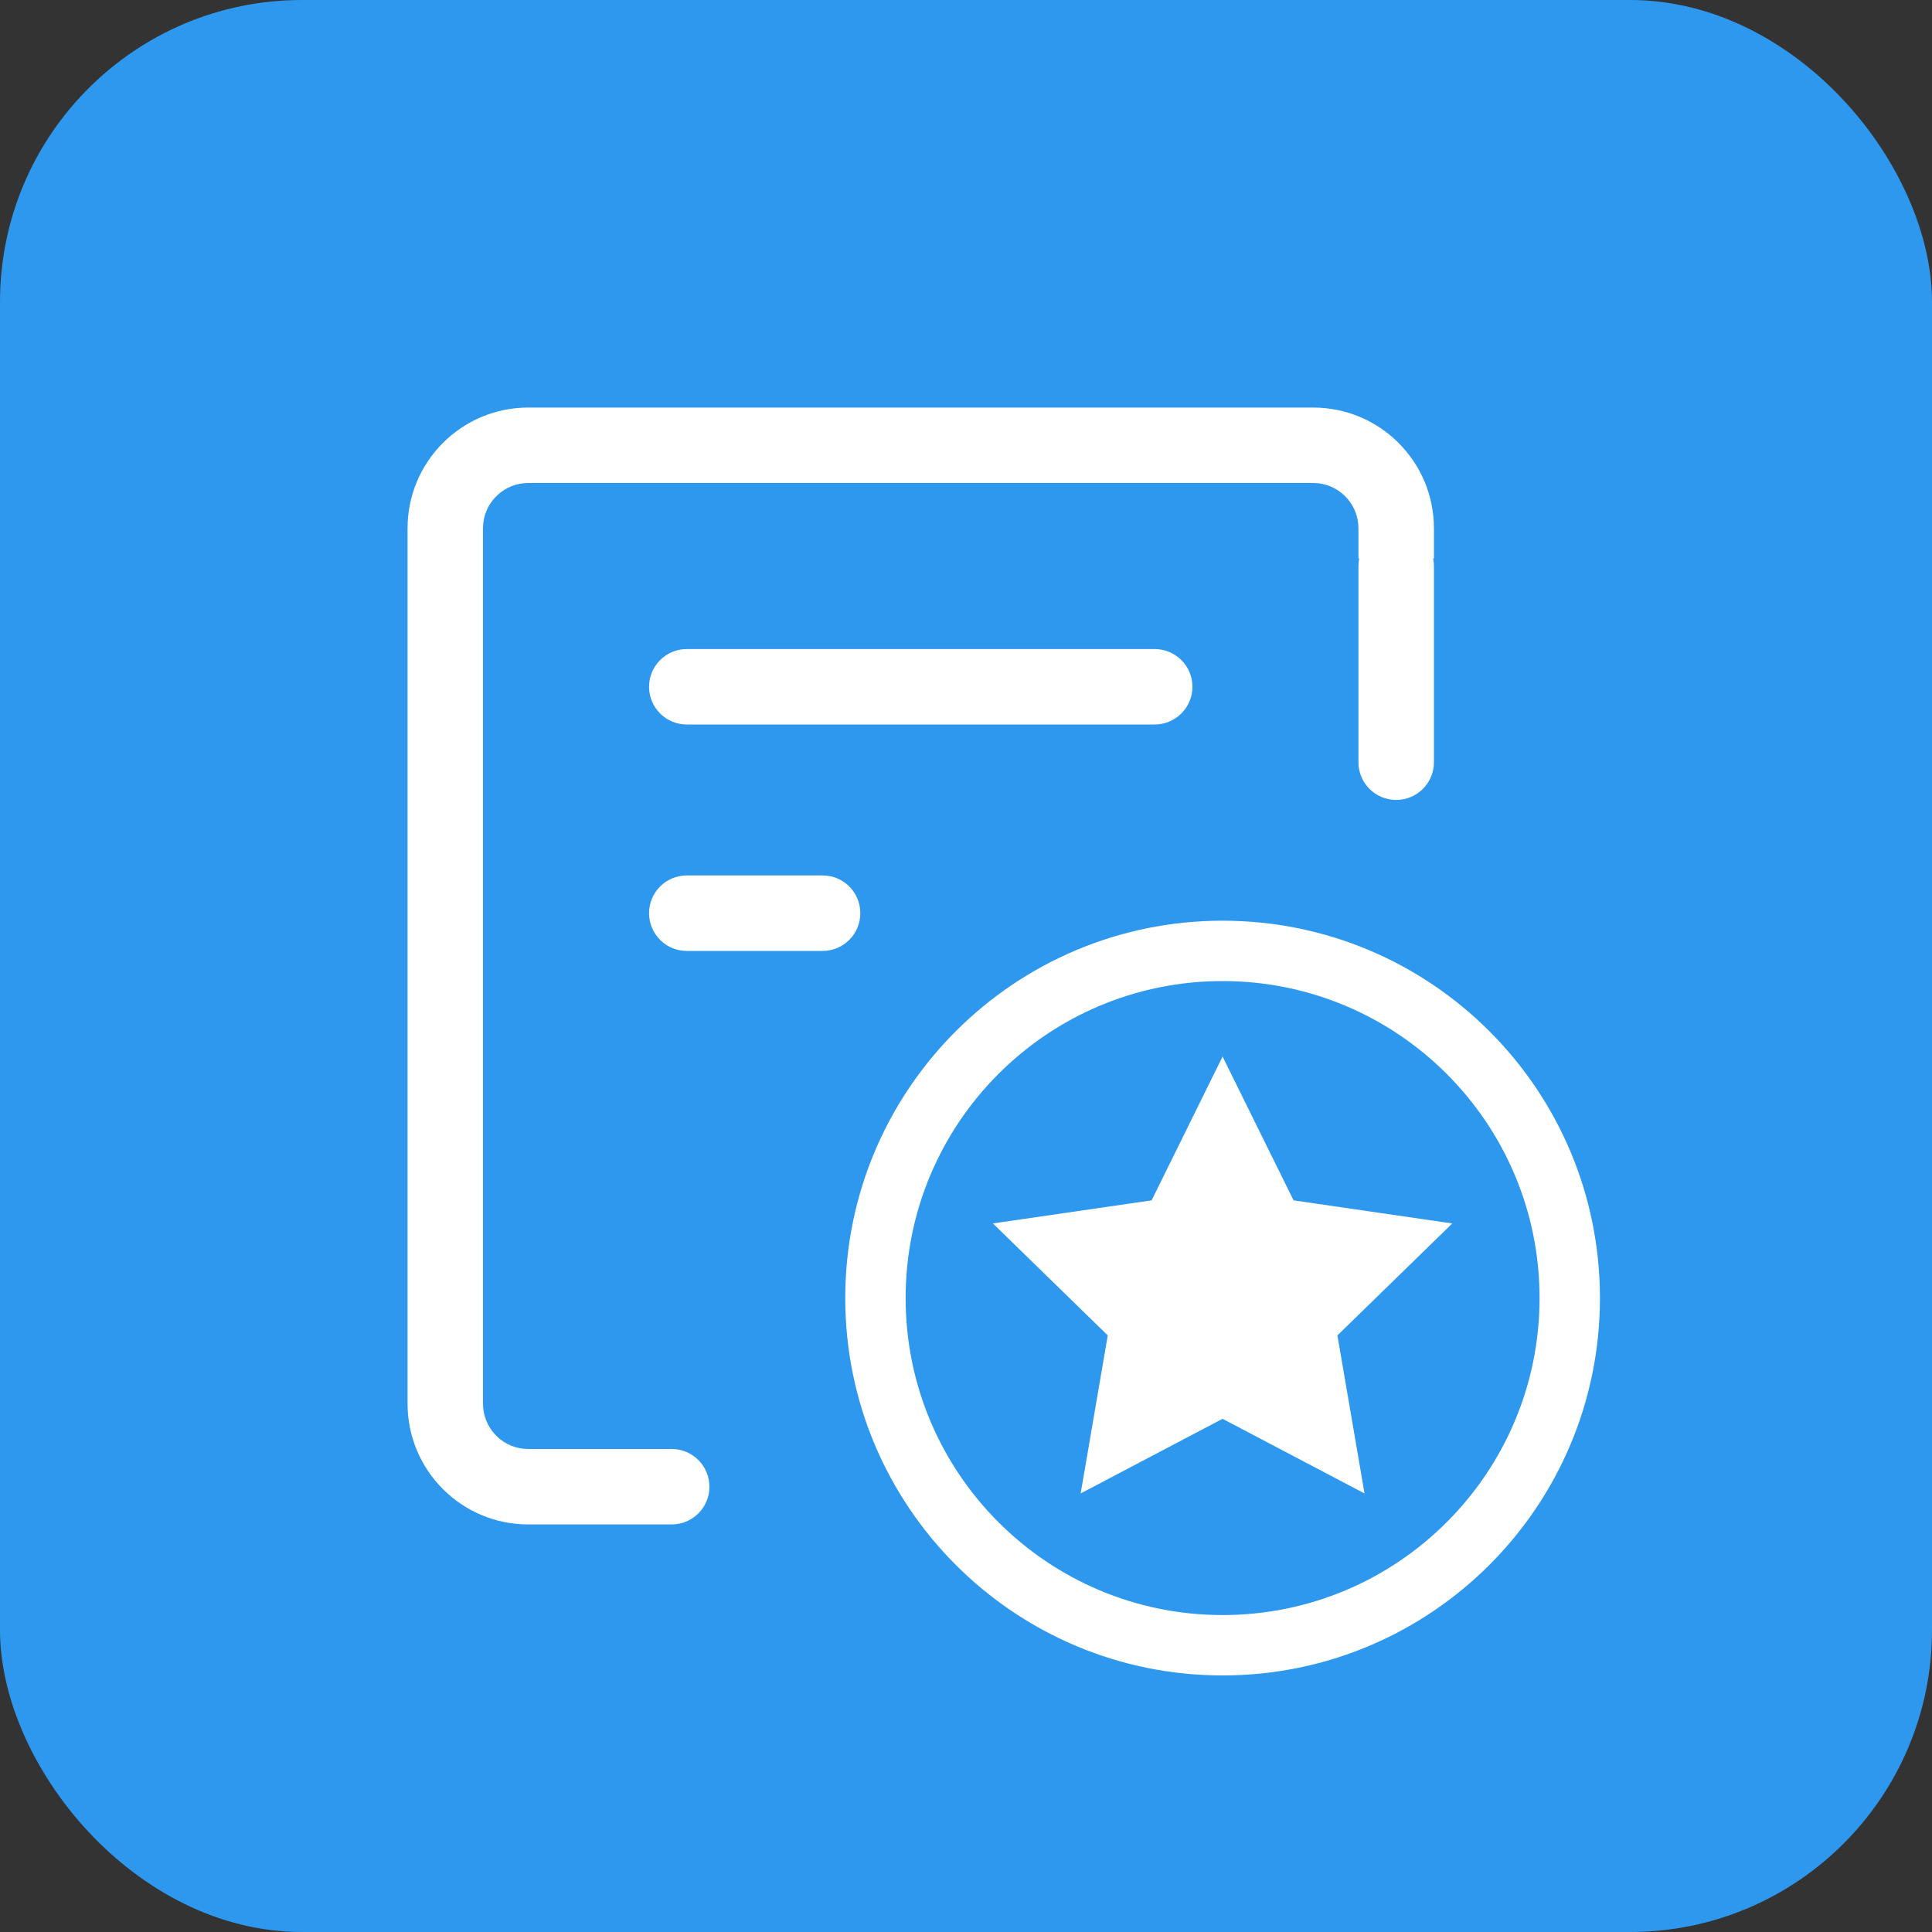 <?xml version="1.0" encoding="UTF-8"?>
<svg width="40px" height="40px" viewBox="0 0 40 40" version="1.1" xmlns="http://www.w3.org/2000/svg" xmlns:xlink="http://www.w3.org/1999/xlink">
    <rect x="0" y="0" width="40" height="40" fill="#333333" stroke="none"/>
    <!-- Generator: Sketch 61 (89581) - https://sketch.com -->
    <title>开具证明</title>
    <desc>Created with Sketch.</desc>
    <g id="页面-1" stroke="none" stroke-width="1" fill="none" fill-rule="evenodd">
        <g id="新员工（We码）图标" transform="translate(-95, -197)">
            <g id="开具证明" transform="translate(95, 197)">
                <rect id="Rectangle" fill="#2E98EE" x="0" y="0" width="40" height="40" rx="6.25"></rect>
                <path d="M25.312,19.062 C29.627,19.062 33.125,22.56 33.125,26.875 C33.125,31.19 29.627,34.688 25.312,34.688 C20.998,34.688 17.5,31.19 17.5,26.875 C17.5,22.56 20.998,19.062 25.312,19.062 Z M25.312,20.312 C21.688,20.312 18.75,23.251 18.75,26.875 C18.75,30.499 21.688,33.438 25.312,33.438 C28.937,33.438 31.875,30.499 31.875,26.875 C31.875,23.251 28.937,20.312 25.312,20.312 Z M27.188,8.438 C28.568,8.438 29.688,9.557 29.688,10.938 L29.688,11.562 L29.672,11.562 C29.682,11.613 29.688,11.665 29.688,11.719 L29.688,15.781 C29.688,16.213 29.338,16.562 28.906,16.562 C28.475,16.562 28.125,16.213 28.125,15.781 L28.125,11.719 C28.125,11.665 28.13,11.613 28.141,11.562 L28.125,11.562 L28.125,10.938 C28.125,10.457 27.763,10.06 27.297,10.006 L27.188,10 L10.938,10 C10.457,10 10.06,10.362 10.006,10.828 L10,10.938 L10,29.062 C10,29.543 10.362,29.94 10.828,29.994 L10.938,30 L13.906,30 C14.338,30 14.688,30.35 14.688,30.781 C14.688,31.213 14.338,31.562 13.906,31.562 L10.938,31.562 C9.557,31.562 8.438,30.443 8.438,29.062 L8.438,10.938 C8.438,9.557 9.557,8.438 10.938,8.438 L27.188,8.438 Z M25.312,21.875 L26.782,24.852 L30.068,25.33 L27.69,27.648 L28.251,30.92 L25.312,29.375 L22.374,30.92 L22.935,27.648 L20.557,25.33 L23.843,24.852 L25.312,21.875 Z M17.031,18.125 C17.463,18.125 17.812,18.475 17.812,18.906 C17.812,19.338 17.463,19.688 17.031,19.688 L14.219,19.688 C13.787,19.688 13.438,19.338 13.438,18.906 C13.438,18.475 13.787,18.125 14.219,18.125 L17.031,18.125 Z M23.906,13.438 C24.338,13.438 24.688,13.787 24.688,14.219 C24.688,14.65 24.338,15 23.906,15 L14.219,15 C13.787,15 13.438,14.65 13.438,14.219 C13.438,13.787 13.787,13.438 14.219,13.438 L23.906,13.438 Z" id="形状结合" fill="#FFFFFF" fill-rule="nonzero"></path>
            </g>
        </g>
    </g>
</svg>